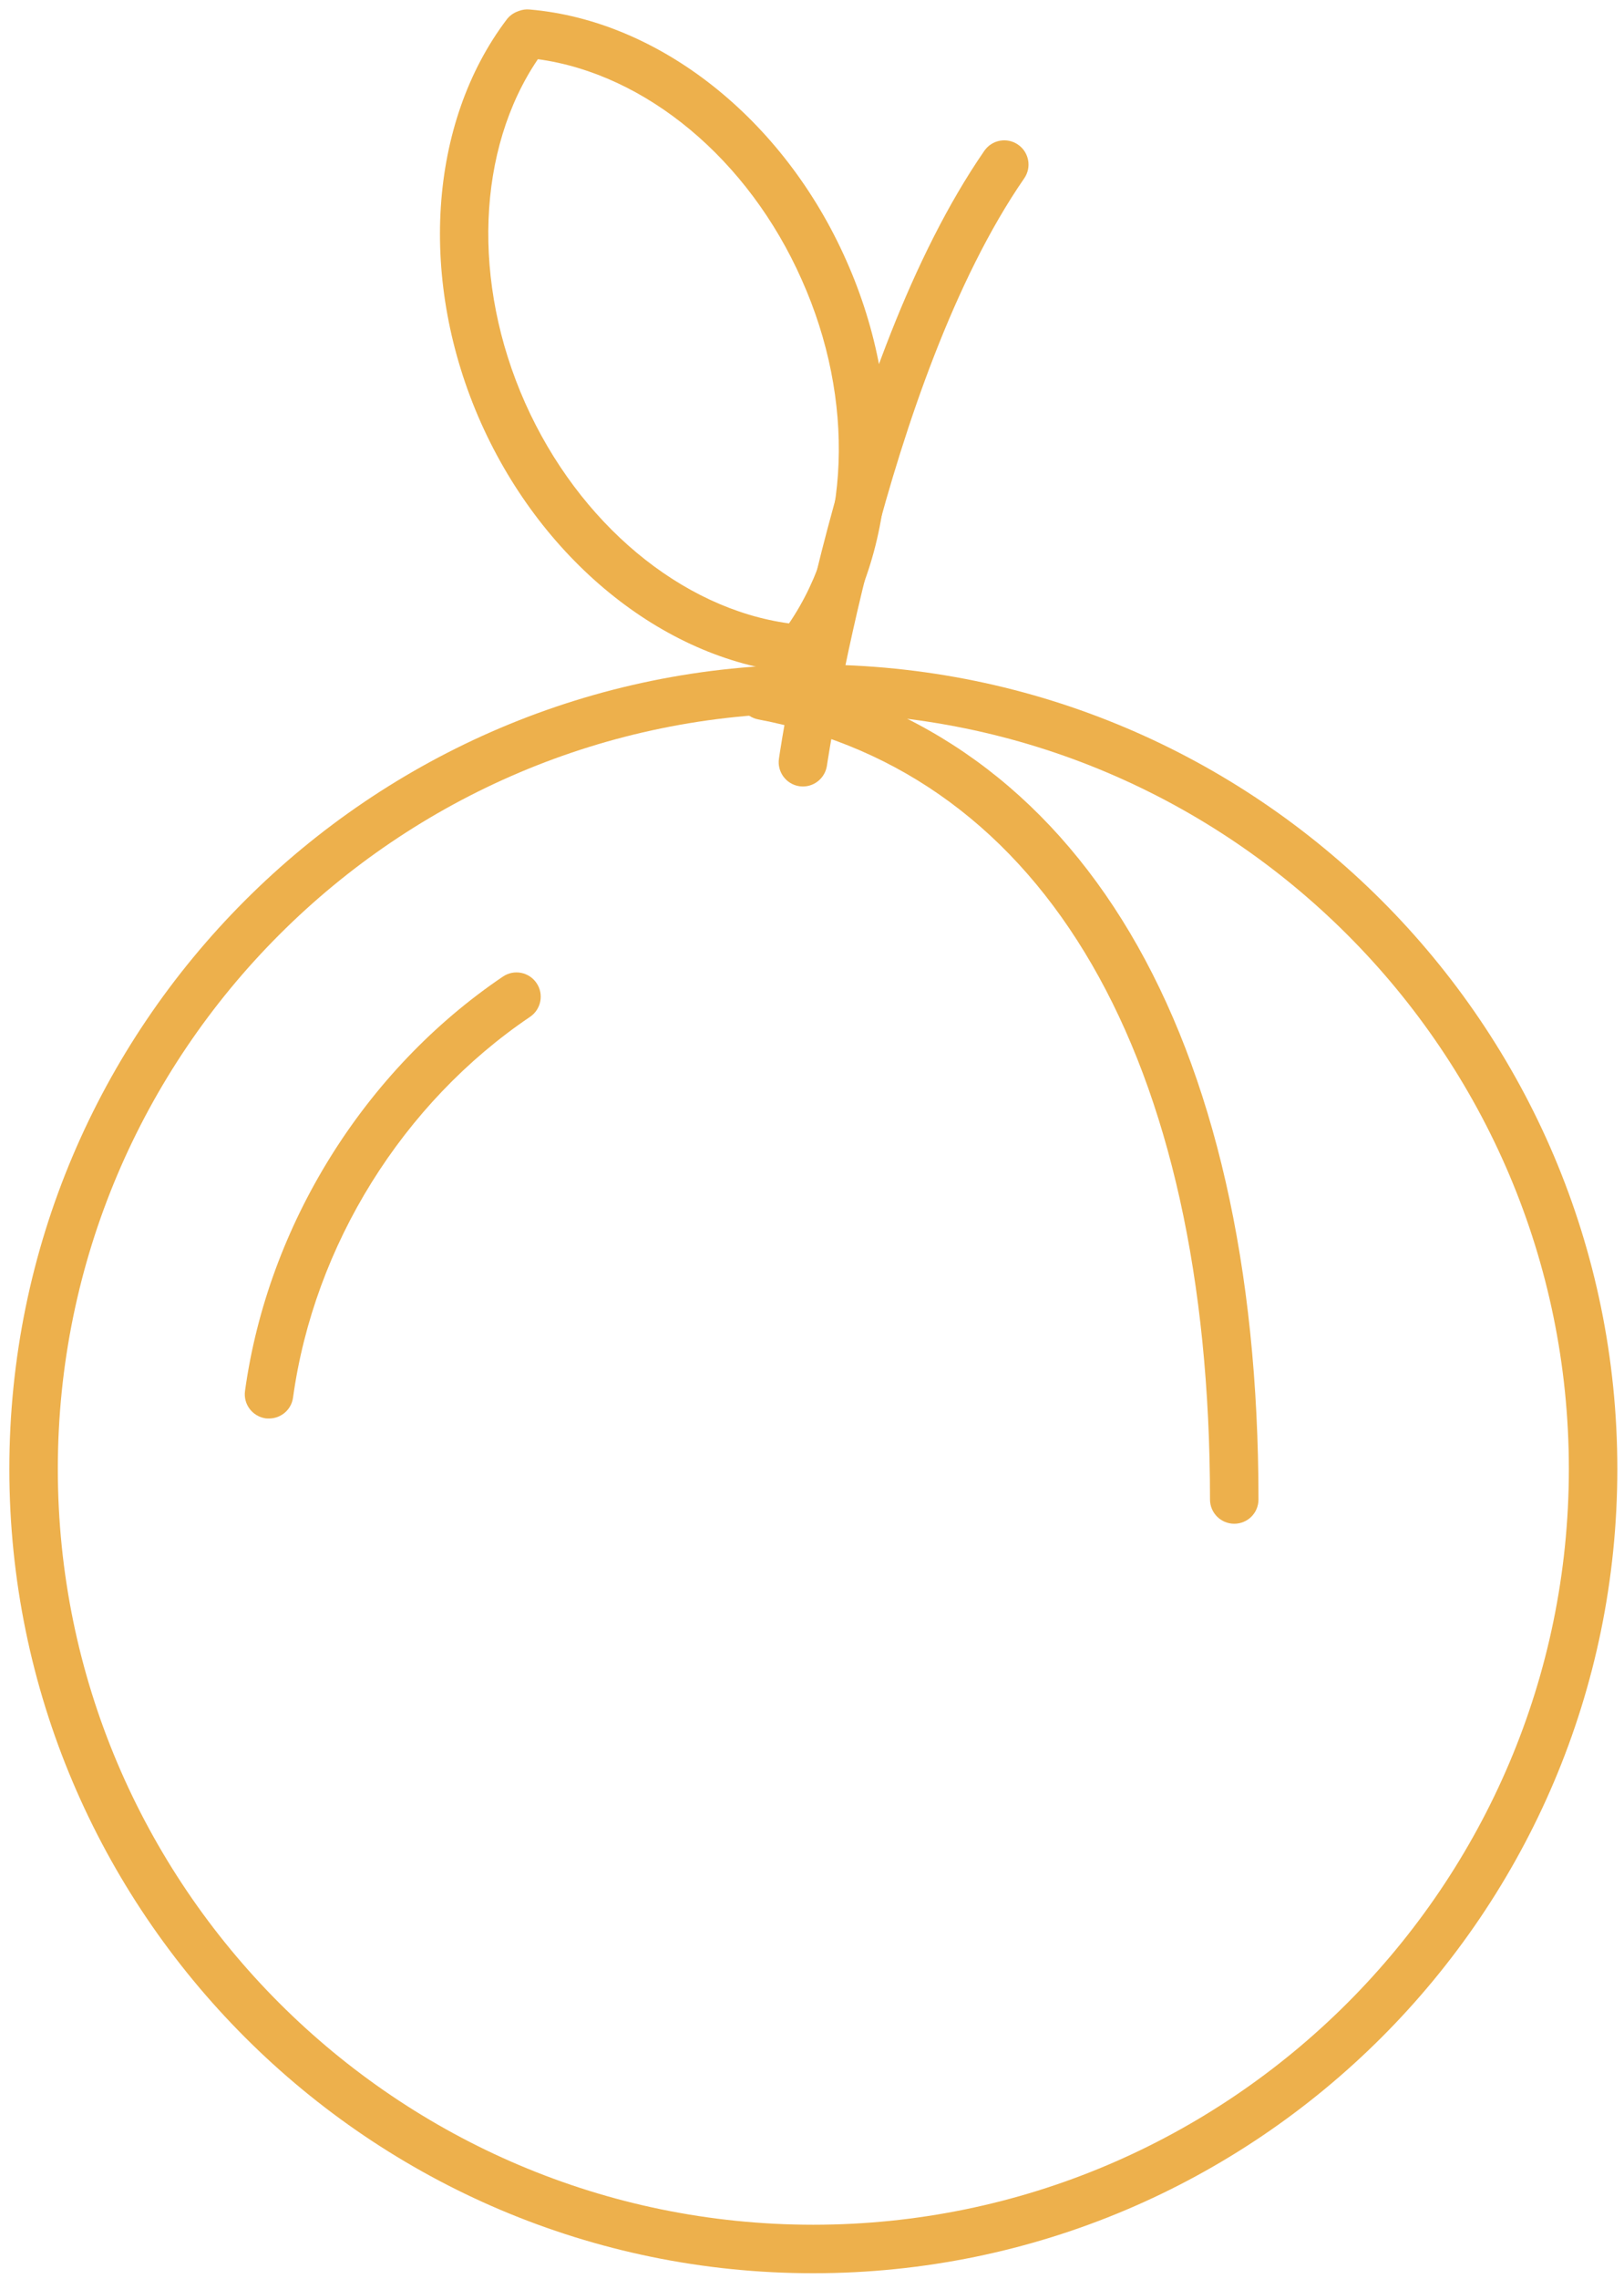 <?xml version="1.0" encoding="UTF-8"?>
<svg width="134px" height="188px" viewBox="0 0 134 188" version="1.1" xmlns="http://www.w3.org/2000/svg" xmlns:xlink="http://www.w3.org/1999/xlink">
    <!-- Generator: Sketch 48.2 (47327) - http://www.bohemiancoding.com/sketch -->
    <title>Peach</title>
    <desc>Created with Sketch.</desc>
    <defs></defs>
    <g id="Fruits" stroke="none" stroke-width="1" fill="none" fill-rule="evenodd" transform="translate(-837, -729)">
        <g id="Peach" transform="translate(837, 729)" fill="#EDB04C">
            <path d="M44.382,4.882 C39.348,12.303 38.911,23.295 43.333,33.24 C47.767,43.18 56.226,50.21 65.103,51.42 C70.16,44 70.6,33.01 66.15,23.068 C61.744,13.123 53.283,6.096 44.382,4.882 Z M65.983,55.53 C65.927,55.53 65.871,55.53 65.814,55.53 C55.131,54.62 44.872,46.51 39.679,34.86 C34.5,23.222 35.334,10.171 41.804,1.615 C42.032,1.313 42.341,1.083 42.695,0.949 L42.817,0.903 C43.096,0.798 43.394,0.755 43.691,0.783 C54.396,1.695 64.647,9.804 69.81,21.441 C75.01,33.07 74.17,46.12 67.69,54.68 C67.53,54.89 67.32,55.07 67.08,55.21 L66.97,55.27 C66.67,55.44 66.33,55.53 65.983,55.53 Z" id="Fill-217"></path>
            <path d="M66.25,64.87 C66.16,64.87 66.06,64.86 65.962,64.85 C64.87,64.69 64.113,63.67 64.272,62.58 C64.465,61.26 69.14,29.94 81.22,12.438 C81.85,11.53 83.09,11.301 84,11.929 C84.91,12.556 85.14,13.802 84.51,14.711 C72.96,31.44 68.28,62.84 68.23,63.16 C68.08,64.15 67.23,64.87 66.25,64.87" id="Fill-218"></path>
            <path d="M67.1,58.81 C32.731,58.81 4.771,86.78 4.771,121.16 C4.771,155.53 32.731,183.5 67.1,183.5 C101.48,183.5 129.45,155.53 129.45,121.16 C129.45,86.78 101.48,58.81 67.1,58.81 Z M67.1,187.5 C30.526,187.5 0.771,157.74 0.771,121.16 C0.771,84.58 30.526,54.81 67.1,54.81 C103.69,54.81 133.45,84.58 133.45,121.16 C133.45,157.74 103.69,187.5 67.1,187.5 Z" id="Fill-219"></path>
            <path d="M101.84,125.68 C100.74,125.68 99.84,124.79 99.84,123.68 C99.84,87.29 86.26,63.83 62.574,59.34 C61.488,59.14 60.775,58.09 60.981,57.01 C61.187,55.92 62.237,55.2 63.319,55.41 C89.07,60.3 103.84,85.18 103.84,123.68 C103.84,124.79 102.95,125.68 101.84,125.68" id="Fill-220"></path>
            <path d="M22.2,117 C22.109,117 22.017,117 21.924,116.99 C20.83,116.83 20.065,115.83 20.216,114.73 C22.104,101.06 30.06,88.28 41.497,80.55 C42.413,79.93 43.655,80.17 44.274,81.09 C44.893,82 44.652,83.25 43.737,83.87 C33.225,90.97 25.914,102.71 24.178,115.28 C24.04,116.28 23.183,117 22.2,117" id="Fill-221"></path>
        </g>
    </g>
</svg>